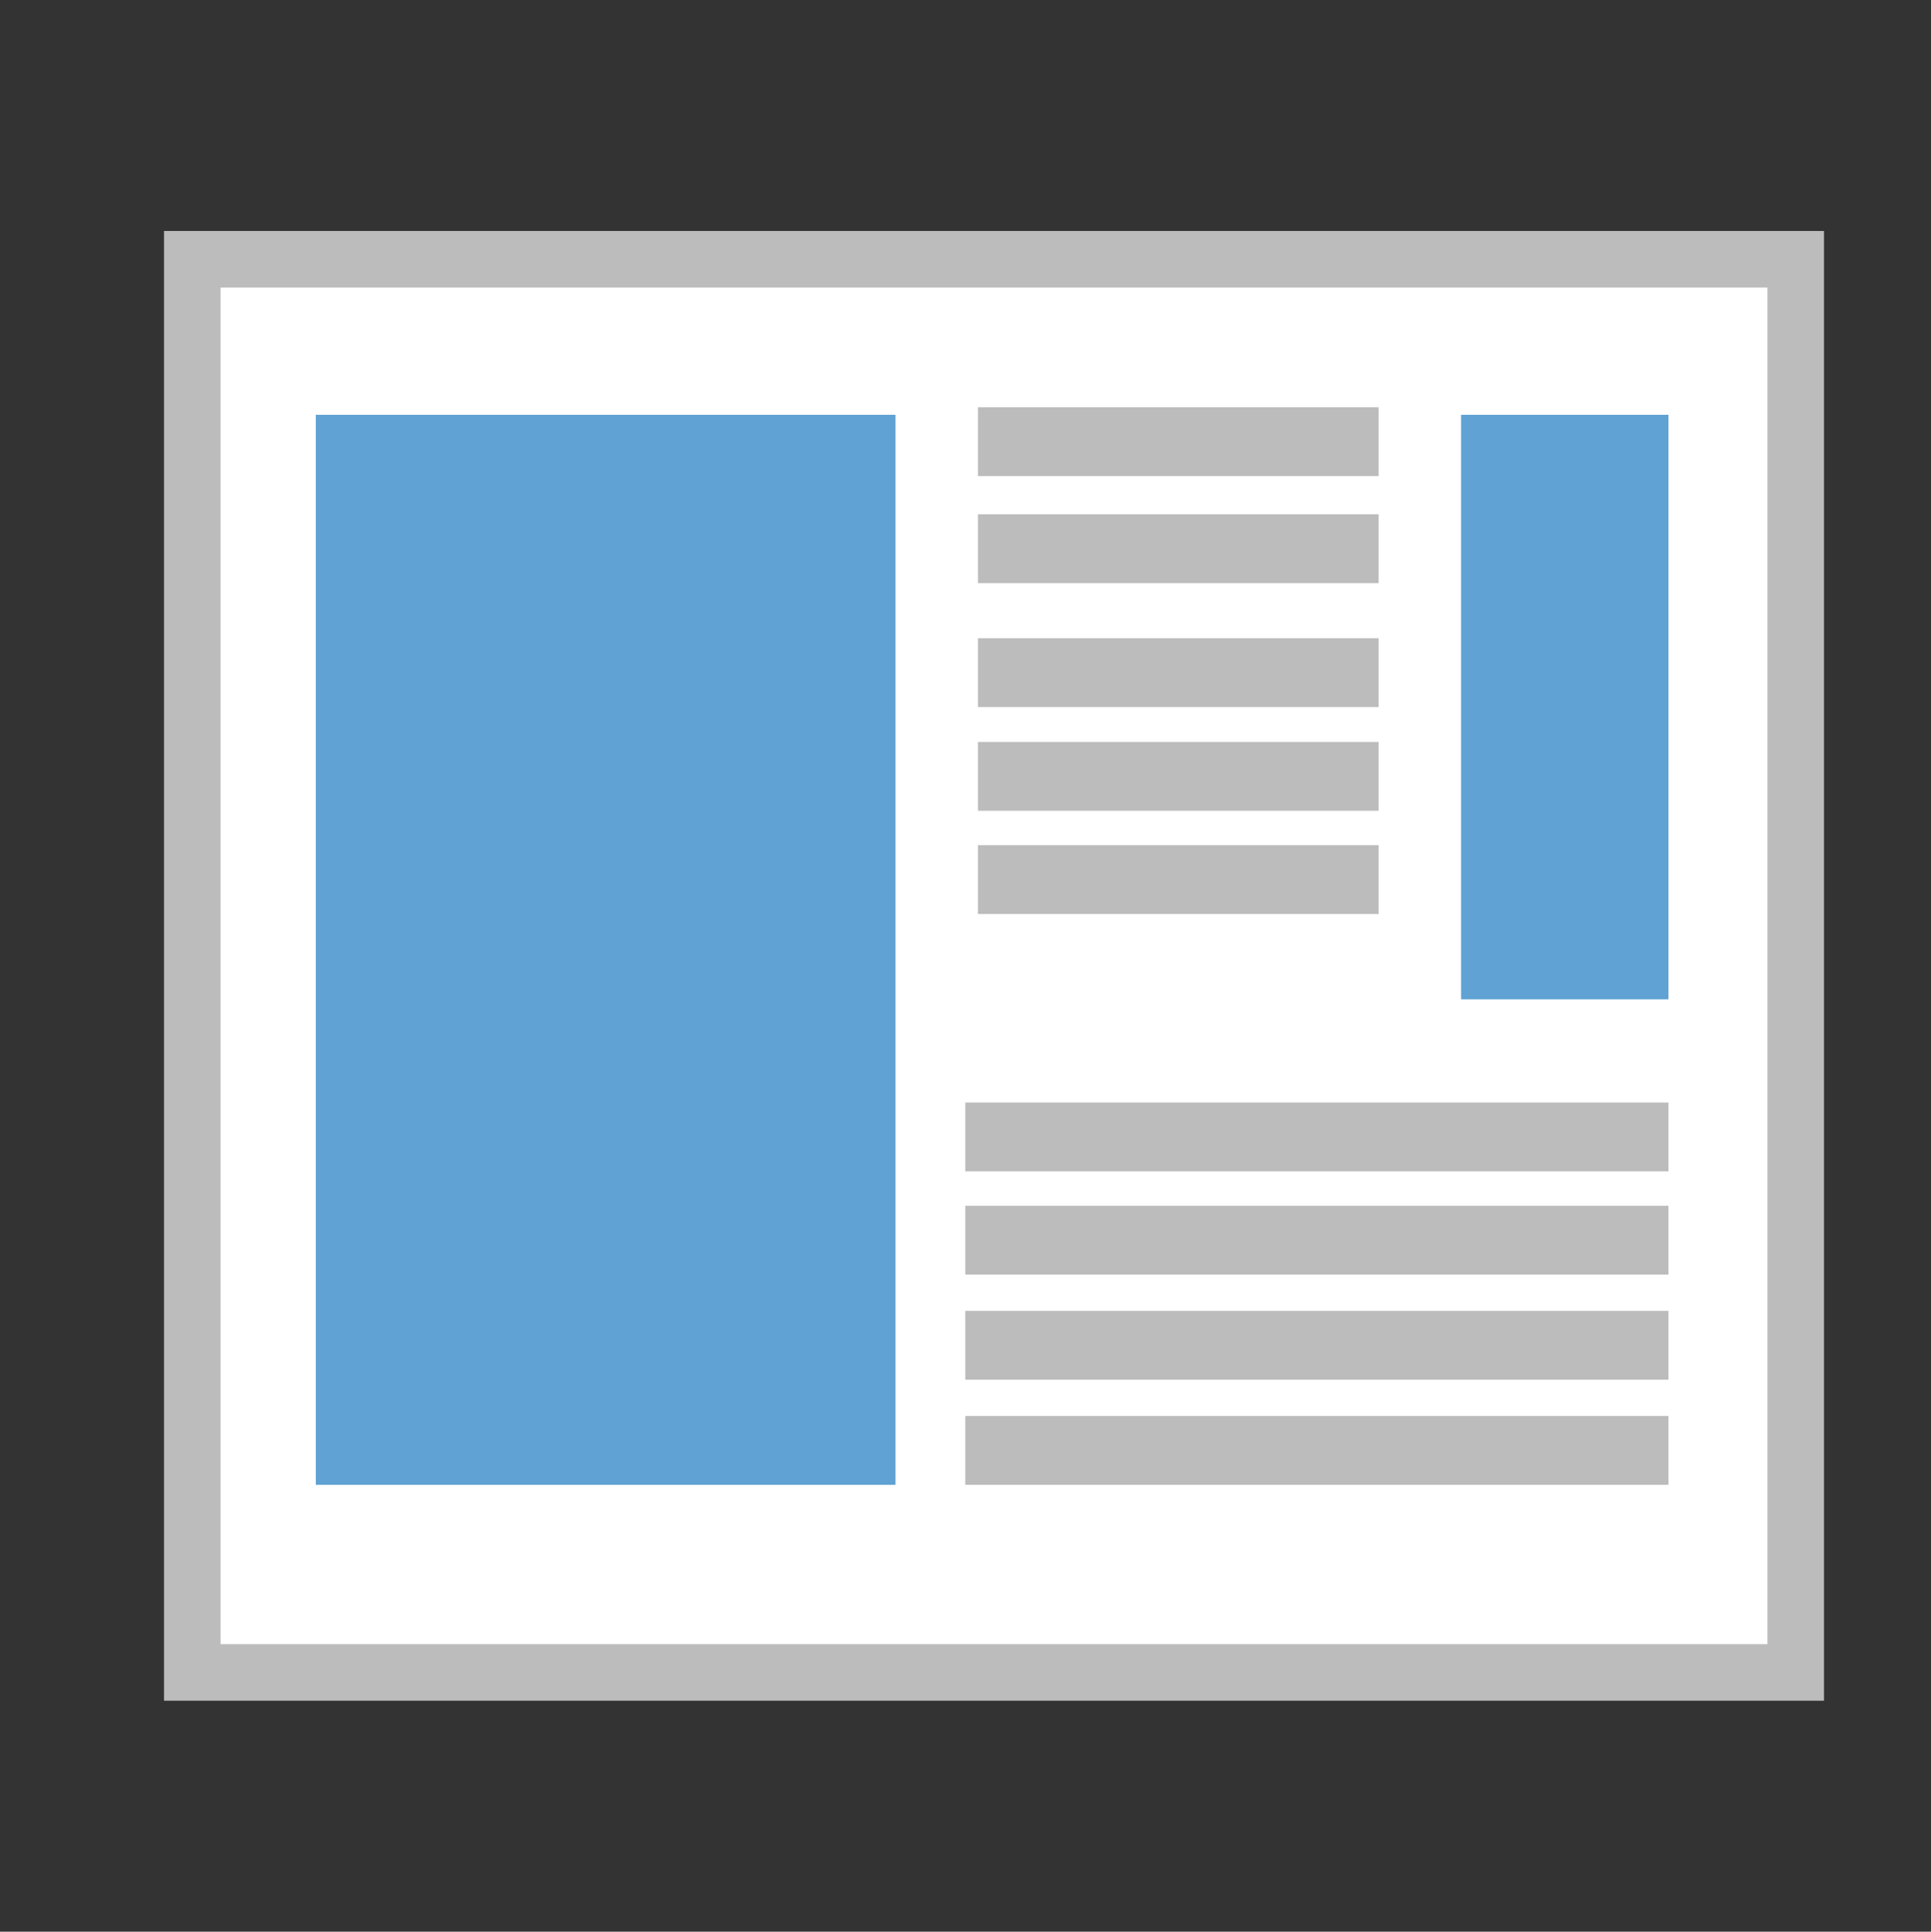 <?xml version="1.0" encoding="utf-8"?>
<!-- Generator: Adobe Illustrator 23.0.1, SVG Export Plug-In . SVG Version: 6.00 Build 0)  -->
<svg version="1.1" id="Layer_1" xmlns="http://www.w3.org/2000/svg" xmlns:xlink="http://www.w3.org/1999/xlink" x="0px" y="0px"
	 viewBox="0 0 409.7 409.8" style="enable-background:new 0 0 409.7 409.8;" xml:space="preserve">
<rect x="0" y="0" width="409.7" height="409.8" fill="#333333" stroke="none"/>
<style type="text/css">
	.st0{fill:#FFFFFF;stroke:#BCBCBC;stroke-width:12;stroke-miterlimit:10;}
	.st1{fill:#5FA2D3;}
	.st2{fill:#BCBCBC;}
</style>
<title>Untitled-1</title>
<g id="f146a88c-b8be-42dd-9fc2-dda236f31aaf">
	<polygon class="st0" points="40.8,354.8 210.9,354.8 381,354.8 381,55 40.8,55 	"/>
</g>
<rect x="67" y="88" class="st1" width="123" height="227"/>
<rect x="310" y="88" class="st1" width="44" height="124"/>
<rect x="207.5" y="86.4" class="st2" width="85" height="14.6"/>
<rect x="207.5" y="109.1" class="st2" width="85" height="14.6"/>
<rect x="207.5" y="135.4" class="st2" width="85" height="14.6"/>
<rect x="207.5" y="157.4" class="st2" width="85" height="14.6"/>
<rect x="207.5" y="179.3" class="st2" width="85" height="14.6"/>
<rect x="204.8" y="233.9" class="st2" width="149.2" height="14.6"/>
<rect x="204.8" y="255.8" class="st2" width="149.2" height="14.6"/>
<rect x="204.8" y="300.4" class="st2" width="149.2" height="14.6"/>
<rect x="204.8" y="278.1" class="st2" width="149.2" height="14.6"/>
</svg>
